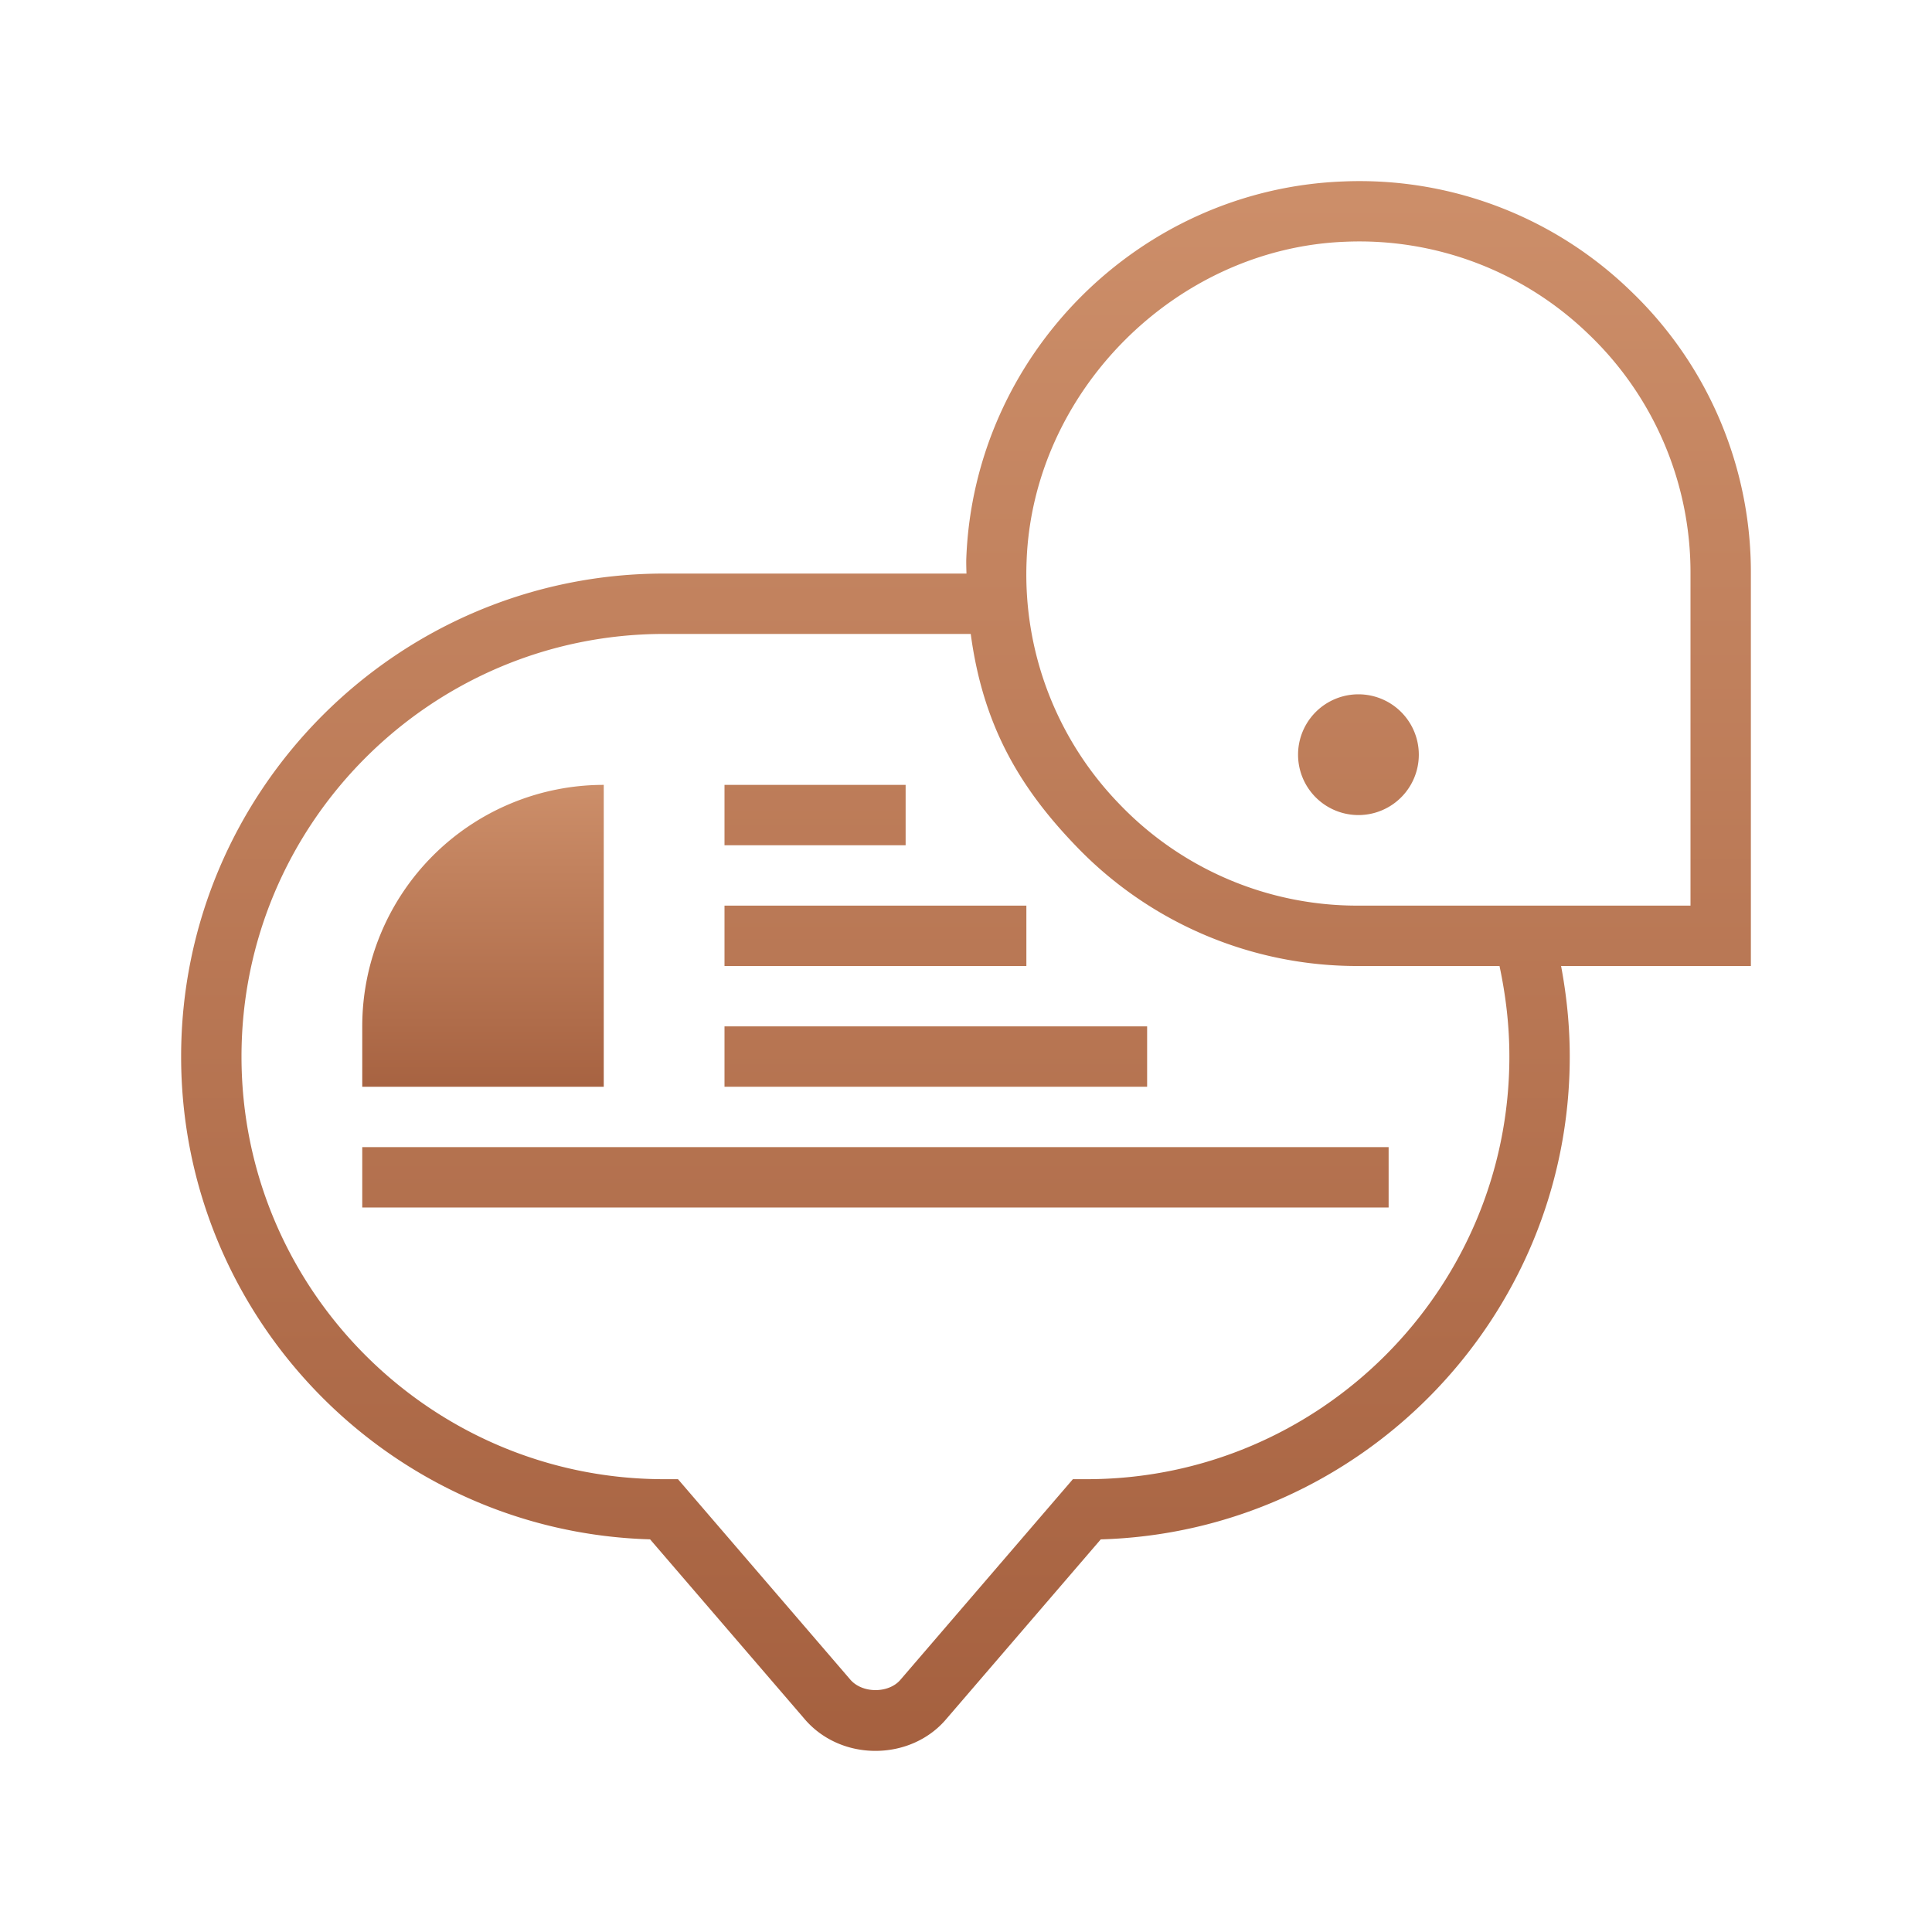 <svg height="96" viewBox="0 0 64 64" width="96" xmlns="http://www.w3.org/2000/svg" xmlns:xlink="http://www.w3.org/1999/xlink">
    <linearGradient id="a">
        <stop offset="0" stop-color="#CD8F6A"/>
        <stop offset="1" stop-color="#A45F3E"/>
    </linearGradient>
    <linearGradient id="b" gradientUnits="userSpaceOnUse" spreadMethod="reflect" x1="32" x2="32" xlink:href="#a" y1="5.333" y2="59.507"/>
    <linearGradient id="c" gradientUnits="userSpaceOnUse" spreadMethod="reflect" x1="45" x2="45" xlink:href="#a" y1="5.333" y2="59.507"/>
    <linearGradient id="d" gradientUnits="userSpaceOnUse" spreadMethod="reflect" x1="27" x2="27" xlink:href="#a" y1="5.333" y2="59.507"/>
    <linearGradient id="e" gradientUnits="userSpaceOnUse" spreadMethod="reflect" x1="29" x2="29" xlink:href="#a" y1="5.333" y2="59.507"/>
    <linearGradient id="f" gradientUnits="userSpaceOnUse" spreadMethod="reflect" x1="31" x2="31" xlink:href="#a" y1="5.333" y2="59.507"/>
    <linearGradient id="g" gradientUnits="userSpaceOnUse" spreadMethod="reflect" x1="29" x2="29" xlink:href="#a" y1="5.335" y2="59.506"/>
    <linearGradient id="h" gradientUnits="userSpaceOnUse" spreadMethod="reflect" x1="16" x2="16" y1="25.834" y2="36.835">
        <stop offset="0" stop-color="#CD8F6A"/>
        <stop offset="1" stop-color="#A45F3E"/>
    </linearGradient>
    <path d="m58 19.001a12.89 12.89 0 0 0 -3.985-9.366 12.897 12.897 0 0 0 -9.521-3.624c-6.745.256-12.228 5.739-12.484 12.484-.007.169.006.505.006.505h-10.016c-8.822 0-16 7.178-16 16 0 8.667 6.927 15.746 15.535 15.993l5.097 5.927c.572.686 1.435 1.08 2.368 1.08s1.796-.394 2.357-1.067l5.107-5.939c8.609-.248 15.536-7.327 15.536-15.994 0-1.01-.1-2-.287-3h6.287zm-8 15.999c0 7.72-6.28 14-14 14h-.459l-5.71 6.641c-.381.457-1.27.47-1.673-.013l-5.699-6.628h-.459c-7.72 0-14-6.28-14-14s6.28-14 14-14h10.157c.402 3 1.592 5.057 3.477 7.016a12.89 12.89 0 0 0 9.366 3.984h4.673c.213 1 .327 1.987.327 3zm6-5h-11a10.908 10.908 0 0 1 -7.926-3.372 10.92 10.92 0 0 1 -3.066-8.057c.213-5.611 4.951-10.35 10.562-10.563a10.915 10.915 0 0 1 8.058 3.066 10.912 10.912 0 0 1 3.372 7.927z" fill="url(#b)"/>
    <path d="m45 23a2 2 0 1 0 0 4 2 2 0 1 0 0-4z" fill="url(#c)"/>
    <path d="m24 26h6v2h-6z" fill="url(#d)"/>
    <path d="m24 30h10v2h-10z" fill="url(#e)"/>
    <path d="m24 34h14v2h-14z" fill="url(#f)"/>
    <path d="m12 38h34v2h-34z" fill="url(#g)"/>
    <path d="m19 42h20v2h-20z" fill="url(#e)"/>
    <path d="m45 12c-2.206 0-4 2-4 4h2c0-1 .897-2 2-2s2 .897 2 2-.897 2-2 2h-1v3h2v-1.126c1-.444 3-2.013 3-3.873a4.004 4.004 0 0 0 -4-4.001z" fill="url(#c)"/>
    <path d="m20 36h-8v-2a8 8 0 0 1 8-8z" fill="url(#h)"/>
</svg>
